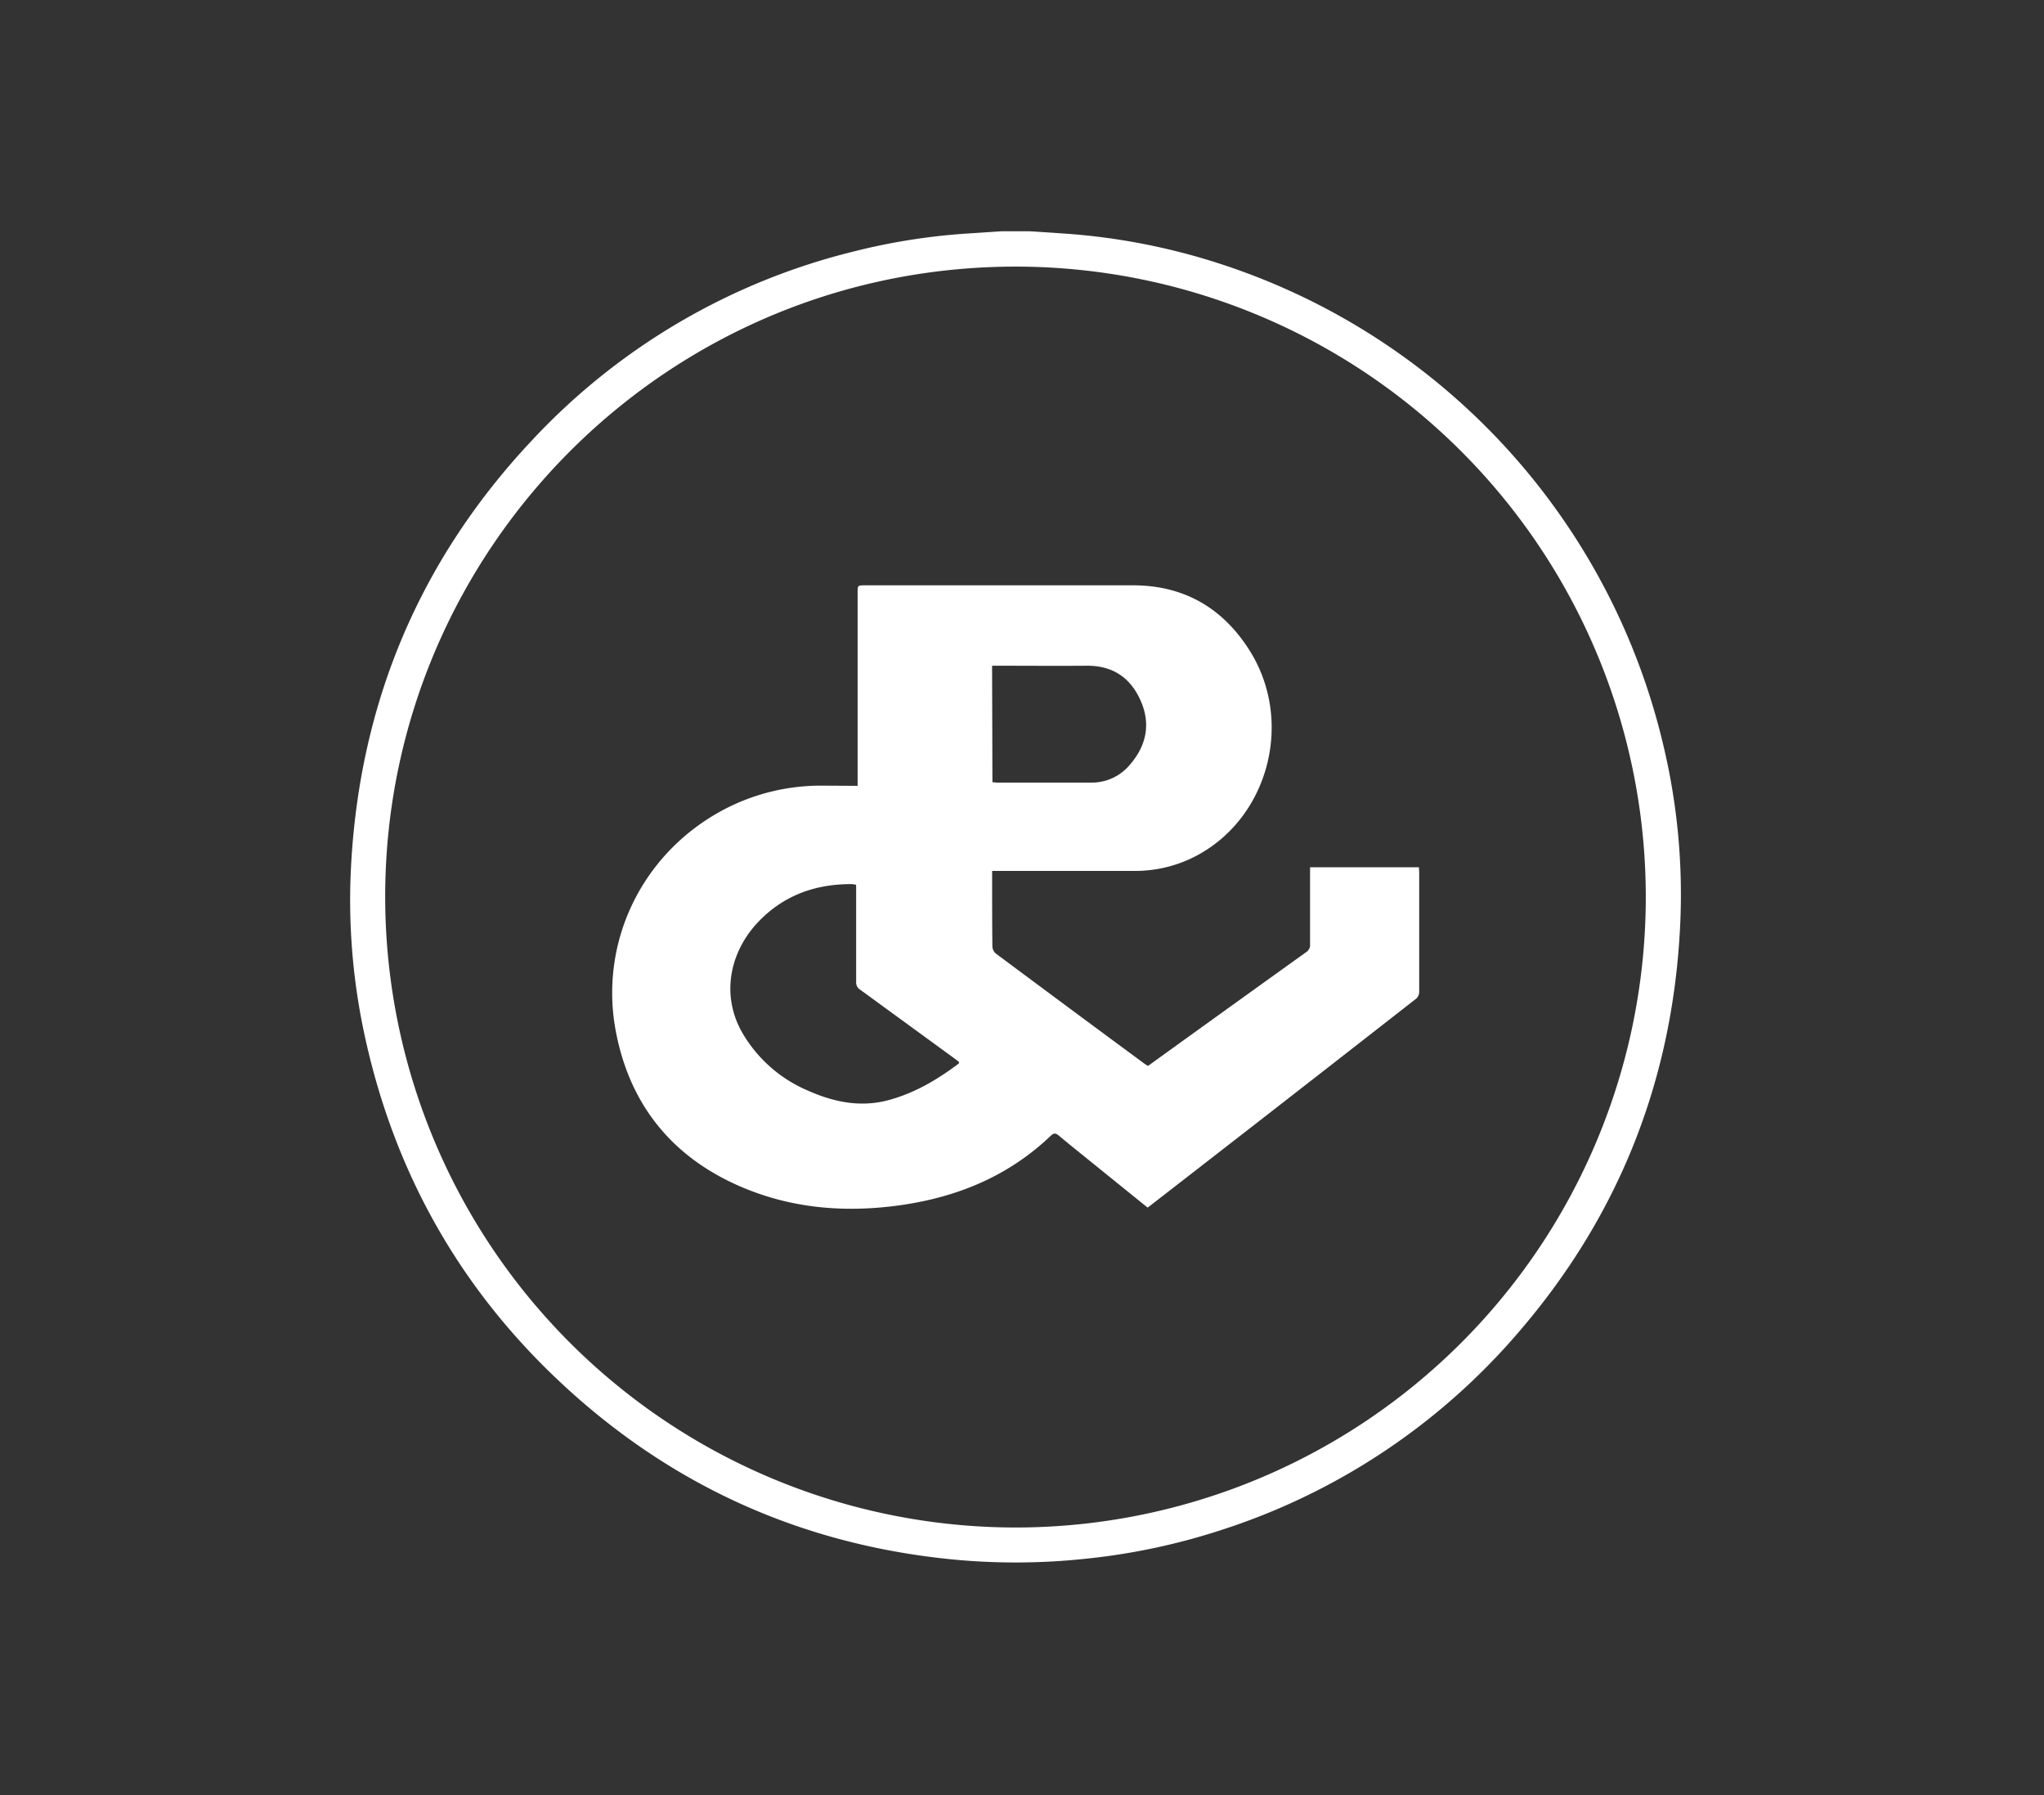 <svg id="Capa_1" data-name="Capa 1" xmlns="http://www.w3.org/2000/svg" viewBox="0 0 492 432"><rect x="0" y="0" width="492" height="432" fill="#333333" stroke="none"/><defs><style>.cls-1{fill:#fff;}</style></defs><title>Mesa de trabajo 5</title><path class="cls-1" d="M247.94,55.66l8,.53a155.37,155.37,0,0,1,36.82,7A160.47,160.47,0,0,1,400.35,179.25a154.49,154.49,0,0,1,4.07,43.48c-1.78,37.08-14.69,69.85-39,98a157.85,157.85,0,0,1-71.22,47.4,156.09,156.09,0,0,1-32.5,6.95,158.62,158.62,0,0,1-31.87.26c-36.45-3.46-68.15-17.64-94.85-42.6-24.2-22.61-39.82-50.25-47-82.62A153.86,153.86,0,0,1,84.47,209c2-39.77,16.51-74.35,43.86-103.33a157.06,157.06,0,0,1,77.13-45.14A151.27,151.27,0,0,1,233,56.19l8-.53ZM244.4,367.6a151.72,151.72,0,0,0,1.77-303.43c-85-.89-152.94,67.65-153.45,150.69A151.82,151.82,0,0,0,244.4,367.6Z"/><path class="cls-1" d="M206.43,189.12V142.68c0-1.82,0-1.82,1.83-1.82H272.7c12.31,0,21.64,5.46,28.1,15.71,10.59,16.82,4.71,39.78-12.4,49.15a31.5,31.5,0,0,1-15.24,3.87c-10.87,0-21.74,0-32.61,0h-1.74v1.32c0,5.61,0,11.21.06,16.82a2.42,2.42,0,0,0,.79,1.71q17.88,13.32,35.85,26.57c.24.18.51.31.82.51l11.75-8.47q13.13-9.45,26.26-18.87a2.06,2.06,0,0,0,1-1.91c0-5.69,0-11.39,0-17.08v-1.48h26.2c0,.44.07.86.07,1.27,0,9.58,0,19.15,0,28.73a2.28,2.28,0,0,1-.7,1.6q-32,25-64.12,49.89c-.16.13-.34.25-.56.41L261.87,279c-2.35-1.9-4.71-3.78-7-5.71-.72-.6-1.16-.69-1.91,0-10.18,9.75-22.55,14.83-36.33,16.76-12.72,1.78-25.23.88-37.2-4-17.11-7-27.75-19.69-31.2-37.86-4.06-21.43,6.27-43,26.15-53.44a50.21,50.21,0,0,1,23.75-5.68Zm-.36,23.8c-.41-.06-.7-.14-1-.15-8.82-.06-16.53,2.72-22.65,9.2-6.87,7.29-9,17.85-3.49,27a33.25,33.25,0,0,0,15.56,13.5c6.14,2.73,12.53,4.08,19.23,2.32,6.3-1.66,11.81-4.91,17-8.8.08-.07.09-.22.16-.39-.41-.32-.81-.64-1.22-.94Q218.32,246.4,207,238.14a2,2,0,0,1-.92-1.79c0-7.29,0-14.57,0-21.86Zm32.81-24.67c.42,0,.8.09,1.18.09h22.63a11.94,11.94,0,0,0,9.39-4.44c3.94-4.6,4.93-9.84,2.43-15.39s-6.8-8.36-13-8.3c-7,.06-14,0-21,0h-1.71Z"/></svg>